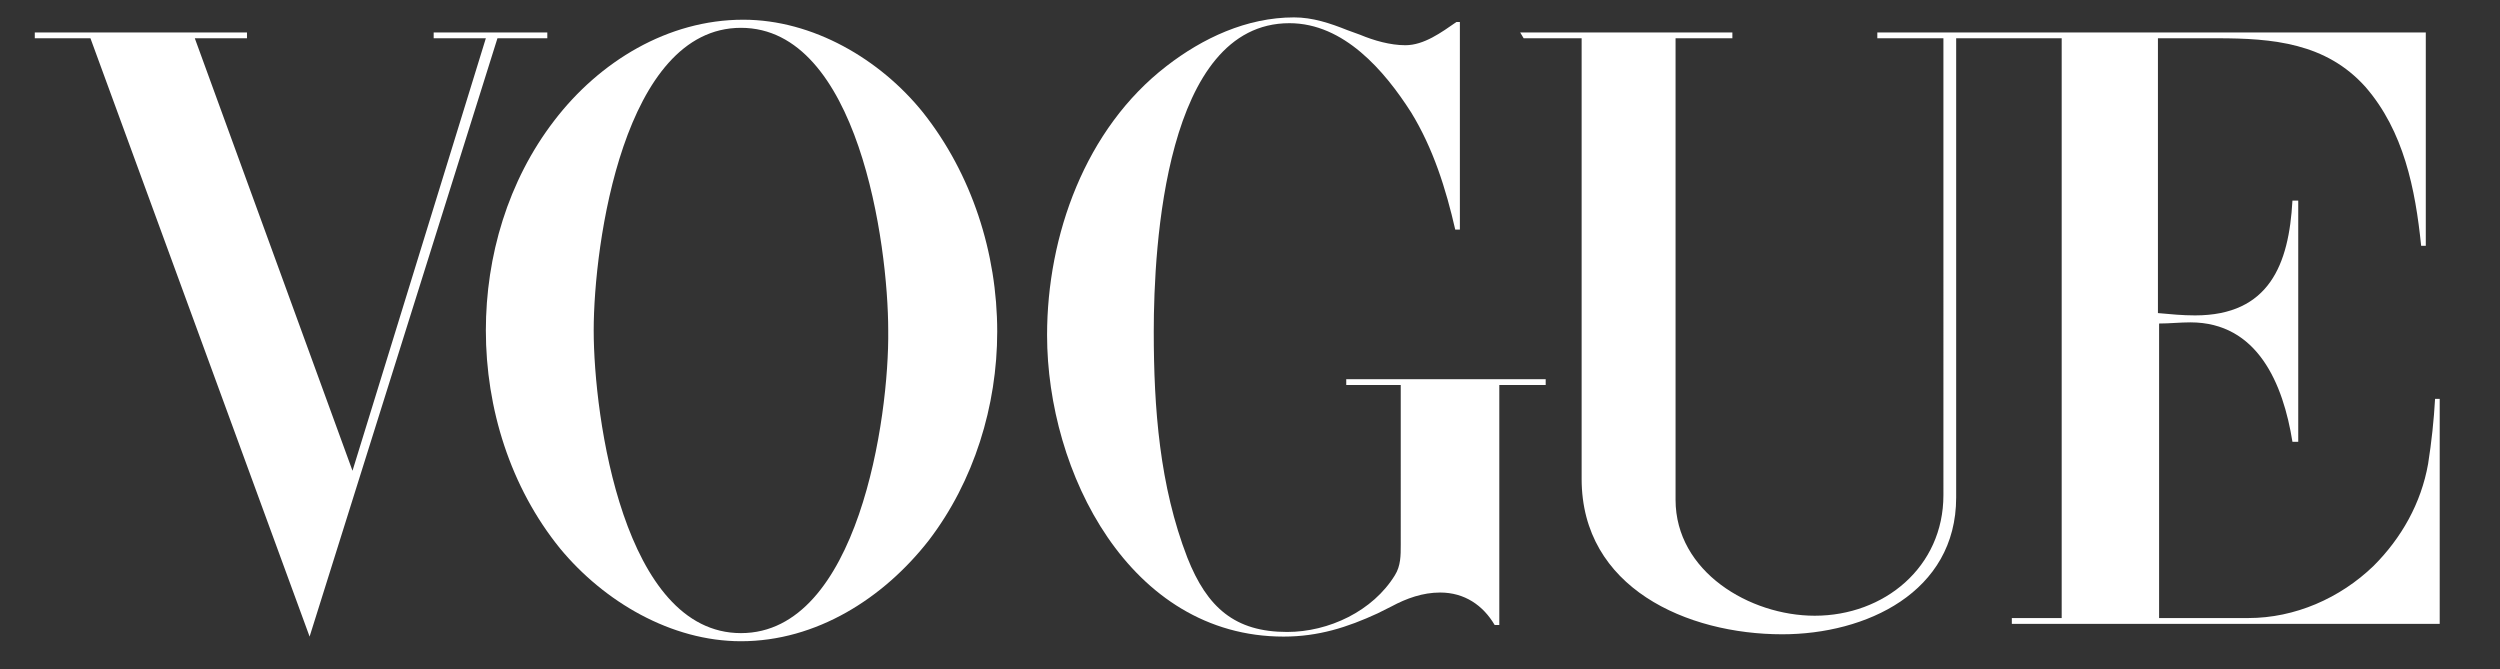 <?xml version="1.0" encoding="utf-8"?>
<svg version="1.1" xmlns="http://www.w3.org/2000/svg" xmlns:xlink="http://www.w3.org/1999/xlink" x="0px" y="0px"
	 viewBox="0 0 215.6 57.7" style="enable-background:new 0 0 215.6 57.7;" xml:space="preserve" aria-labelledby="title-vogue" aria-describedby="desc-vogue" role="img">
<rect x="0" y="0" width="215.6" height="57.7" fill="#333333" stroke="none"/>
<style type="text/css">
	.vogue-0{fill:#FFFFFF;}
</style>
<title id="title-vogue">Vogue logo</title>
<desc id="desc-vogue">Vogue logo</desc>
<g>
	<path class="vogue-0" d="M79.6,9.7c-3.7-4.6-9.5-8-15.5-8c-6.5,0-12.4,3.6-16.3,8.7c-4,5.2-5.9,11.7-5.9,18.1c0,6.7,2.1,13.5,6.4,18.8
		c3.8,4.6,9.6,8,15.6,8c6.5,0,12.3-3.7,16.2-8.7C84,41.5,86,35,86,28.6C86,21.8,83.8,15,79.6,9.7z M63.9,54.6
		c-10.1,0-12.7-18.6-12.7-26.1c0-7.5,2.6-26.1,12.7-26.1c10.1,0,12.7,18.6,12.7,26.1C76.7,36,74,54.6,63.9,54.6z"/>
	<polygon class="vogue-0" points="3,2.8 21.3,2.8 21.3,3.3 16.8,3.3 30.4,40.6 41.9,3.3 37.4,3.3 37.4,2.8 47.2,2.8 47.2,3.3 42.9,3.3 
		26.7,54.9 7.8,3.3 3,3.3 	"/>
	<path class="vogue-0" d="M125.9,1.9v17.9h-0.4c-0.8-3.5-1.9-7-3.8-10.1c-2.3-3.6-5.8-7.7-10.5-7.7c-10.7,0-11.7,19.2-11.7,26.6
		c0,6.6,0.5,13.3,2.9,19.5c1.7,4.3,4.1,6.4,8.6,6.4c3.6,0,7.4-1.8,9.3-4.9c0.5-0.8,0.5-1.7,0.5-2.6v-0.1V33.2h-4.7v-0.5h17.2v0.5h-4
		v20.7h-0.4c-1-1.7-2.6-2.8-4.7-2.8c-1.5,0-2.9,0.5-4.2,1.2l-1.2,0.6c-2.6,1.2-5.1,2-8.1,2c-13.3,0-20.4-14.2-20.4-26
		c0-8.6,3.3-17.8,10.3-23.2c3.1-2.4,6.9-4.2,11-4.2c1.6,0,3.1,0.5,4.6,1.1l1.1,0.4c1.2,0.5,2.6,0.9,3.9,0.9c1.6,0,3.1-1.1,4.4-2
		L125.9,1.9L125.9,1.9z"/>
	<path class="vogue-0" d="M131.1,2.8h18.3v0.5h-4.9v39.8c0,6.2,6.4,10,12,10c6,0,11.1-4.2,11.1-10.4V3.3h-5.7V2.8h47.3v18.4h-0.4
		c-0.5-4.9-1.5-9.9-4.8-13.7c-3.4-3.8-8-4.2-12.8-4.2h-5.1v23.7c1.1,0.1,2.1,0.2,3.2,0.2c6.4,0,8.1-4.4,8.4-9.9h0.5v20.8h-0.5
		c-0.8-5-3-10.3-8.8-10.3c-0.9,0-1.8,0.1-2.7,0.1v25.4h7.7c4,0,7.9-1.7,10.8-4.5c2.4-2.4,4.1-5.4,4.7-8.8c0.3-1.9,0.5-3.8,0.6-5.6
		h0.4v19.4h-36.9v-0.5h4.3v-50h-9.1v39.6c0,8.2-7.8,11.8-15,11.8c-8.2,0-17.3-4-17.3-13.4V3.3h-5L131.1,2.8L131.1,2.8z"/>
</g>
</svg>
